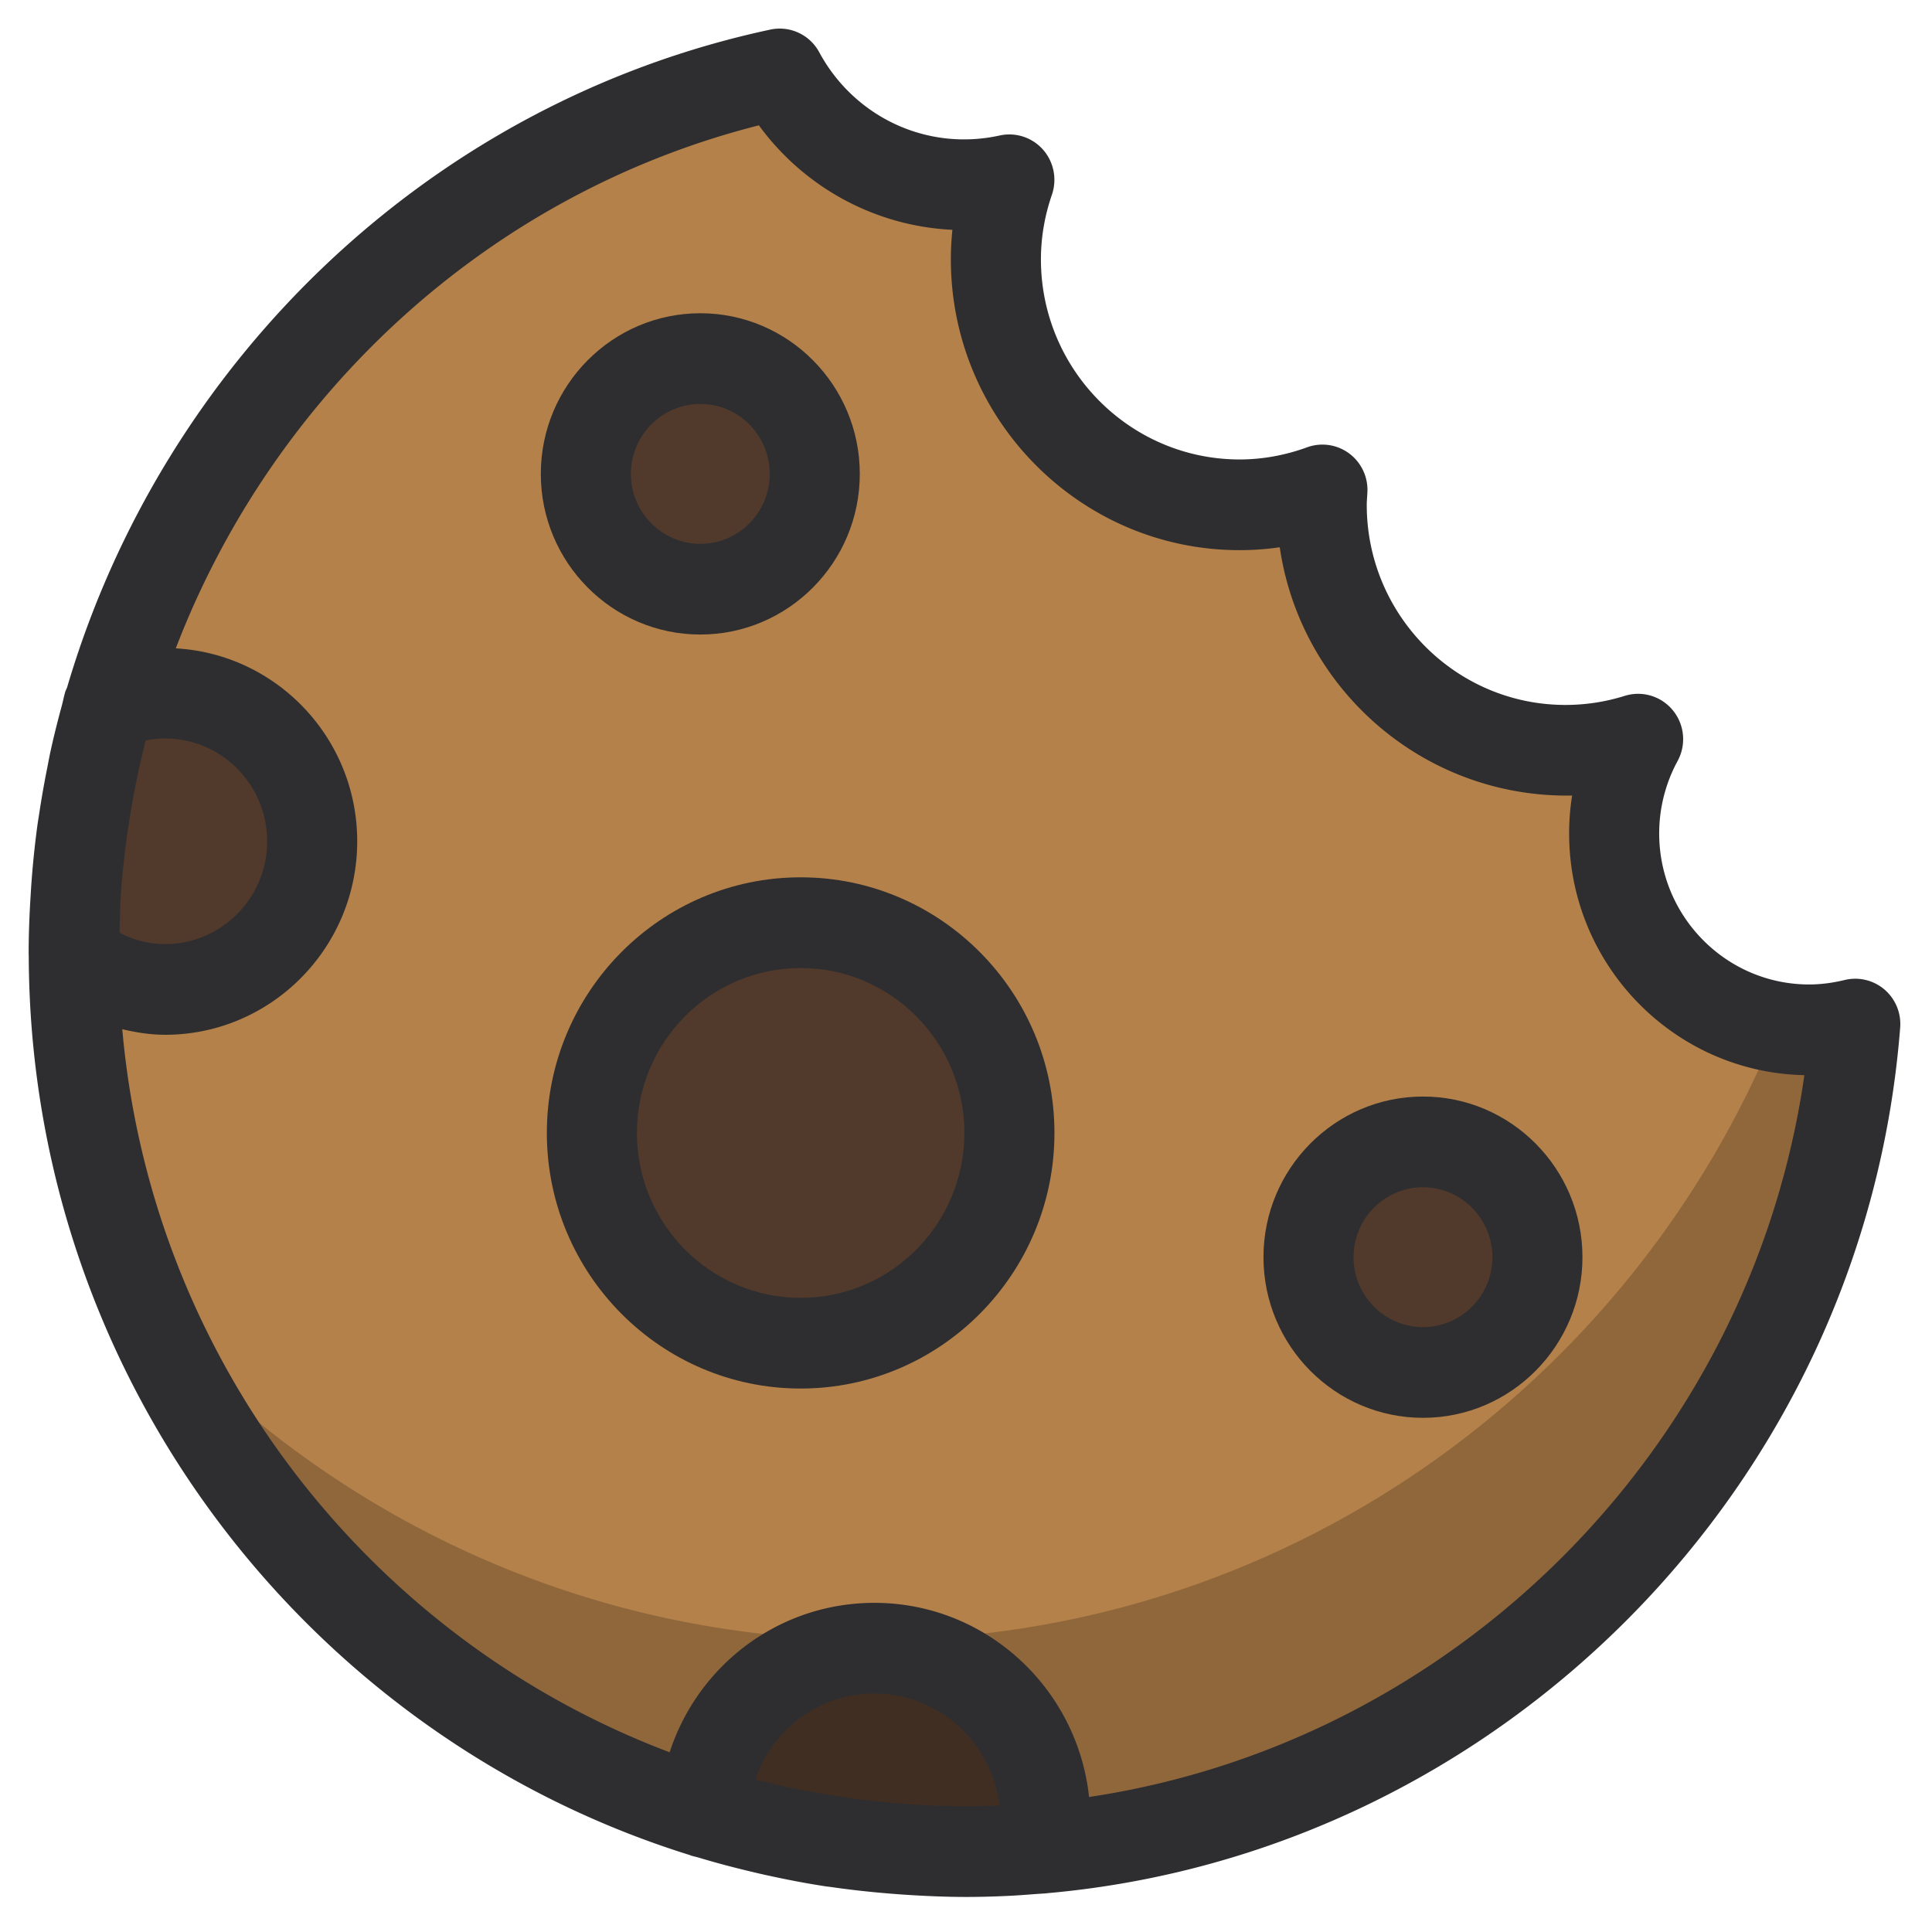 <svg height="16" viewBox="0 0 512 512" width="16" xmlns="http://www.w3.org/2000/svg"><g fill="none" fill-rule="evenodd"><path d="M479.45 272.915c-28.54 0-51.675-23.3-51.675-52.043 0-9.054 2.3-17.572 6.34-24.984a64.313 64.313 0 0 1-19.26 2.941c-35.668 0-64.588-29.127-64.588-65.048 0-1.33.12-2.628.2-3.934-6.867 2.5-14.234 3.934-21.951 3.934-35.667 0-64.587-29.126-64.587-65.056 0-7.396 1.297-14.463 3.564-21.073-3.835.833-7.805 1.306-11.894 1.306-21.147 0-39.55-11.875-48.977-29.36C99.732 42.469 19.52 138.053 19.52 252.524c0 131.538 105.879 238.172 236.484 238.172 124.29 0 226.11-96.602 235.673-219.302-3.93.953-8.011 1.522-12.228 1.522" fill="#b4814a"/><path d="M267.503 300.24c0 30.778-24.768 55.721-55.327 55.721-30.559 0-55.326-24.943-55.326-55.72 0-30.778 24.767-55.721 55.326-55.721 30.56 0 55.327 24.943 55.327 55.72" fill="#513a2b"/><path d="M212.179 256.537c-23.932 0-43.392 19.607-43.392 43.702 0 24.094 19.46 43.702 43.392 43.702 23.931 0 43.392-19.608 43.392-43.702 0-24.095-19.46-43.702-43.392-43.702m0 111.442c-37.083 0-67.26-30.384-67.26-67.74 0-37.356 30.177-67.74 67.26-67.74 37.083 0 67.26 30.384 67.26 67.74 0 37.356-30.177 67.74-67.26 67.74" fill="#2e2e30"/><path d="M19.548 253.503c6.667 5.369 15.005 8.71 24.202 8.71 21.529 0 38.977-17.58 38.977-39.262 0-21.683-17.448-39.255-38.977-39.255-5.323 0-10.39 1.09-15.013 3.037-5.959 20.905-9.213 42.956-9.213 65.793 0 .328.024.649.024.977m196.377-127.917c0 16.875-13.58 30.553-30.336 30.553-16.755 0-30.336-13.678-30.336-30.553 0-16.874 13.58-30.552 30.336-30.552 16.755 0 30.336 13.678 30.336 30.552" fill="#513a2b"/><path d="M185.591 107.053c-10.144 0-18.402 8.317-18.402 18.533 0 10.217 8.258 18.534 18.402 18.534 10.144 0 18.403-8.317 18.403-18.534 0-10.216-8.259-18.533-18.403-18.533m0 61.105c-23.31 0-42.27-19.094-42.27-42.572 0-23.477 18.96-42.572 42.27-42.572 23.312 0 42.263 19.095 42.263 42.572 0 23.478-18.951 42.572-42.263 42.572" fill="#2e2e30"/><path d="M407.438 333.167c0 16.875-13.58 30.553-30.336 30.553-16.755 0-30.336-13.678-30.336-30.553 0-16.874 13.58-30.552 30.336-30.552s30.336 13.678 30.336 30.552" fill="#513a2b"/><path d="M377.103 314.634c-10.144 0-18.402 8.317-18.402 18.533 0 10.217 8.258 18.534 18.402 18.534 10.144 0 18.402-8.317 18.402-18.534 0-10.216-8.258-18.533-18.402-18.533m0 61.105c-23.311 0-42.27-19.094-42.27-42.572 0-23.477 18.959-42.572 42.27-42.572 23.311 0 42.262 19.095 42.262 42.572 0 23.478-18.95 42.572-42.262 42.572" fill="#2e2e30"/><path d="M256.003 490.693c6.866 0 13.652-.345 20.375-.922.382-2.404.645-4.856.645-7.372 0-25.192-20.28-45.609-45.294-45.609-24.282 0-44.044 19.263-45.174 43.446 21.958 6.787 45.278 10.457 69.448 10.457" fill="#513a2b"/><path d="M479.45 272.915c-2.905 0-5.73-.296-8.498-.761-38.626 95.272-131.441 162.451-239.937 162.451-75.36 0-143.193-32.42-190.555-84.134 37.091 82.669 119.62 140.224 215.544 140.224 124.29 0 226.11-96.602 235.673-219.302-3.93.953-8.011 1.522-12.228 1.522" fill="#010202" opacity=".2"/><path d="M288.609 476.221c-3.071-28.878-27.393-51.45-56.878-51.45-25.276 0-46.757 16.499-54.267 39.6C98.269 434.49 40.19 360.805 32.402 272.753c3.707.873 7.478 1.474 11.353 1.474 28.069 0 50.91-22.997 50.91-51.274 0-27.316-21.33-49.64-48.078-51.13C72.388 104.508 129.29 51.407 201.11 33.218c12.03 16.466 30.821 26.715 51.284 27.684a78.01 78.01 0 0 0-.405 7.82c0 42.5 34.338 77.076 76.528 77.076a73.78 73.78 0 0 0 10.63-.77c5.513 37.757 38.268 66.483 77.483 65.802a63.278 63.278 0 0 0-.795 10.04c0 34.895 27.854 63.365 62.343 64.054-14.17 98.878-92.608 176.81-189.568 191.297m-32.612 2.452c-4.352 0-8.688-.16-13.008-.408-1.344-.08-2.665-.209-4.002-.305a226.9 226.9 0 0 1-9.03-.857 202.485 202.485 0 0 1-4.495-.577c-2.92-.4-5.816-.865-8.712-1.386-1.408-.249-2.816-.481-4.216-.754a226.817 226.817 0 0 1-10.582-2.38c-.58-.144-1.177-.256-1.766-.408 4.455-13.317 16.922-22.788 31.545-22.788 17.066 0 31.18 12.98 33.121 29.655-2.943.12-5.887.208-8.855.208M43.755 195.71c14.91 0 27.042 12.22 27.042 27.243 0 15.016-12.133 27.236-27.042 27.236-4.822 0-8.871-1.33-12.07-3.005.112-4.543.207-9.095.581-13.582.04-.457.112-.913.151-1.37a222.16 222.16 0 0 1 2.053-16.01c.175-1.065.35-2.14.533-3.205 1.01-5.665 2.188-11.274 3.612-16.803a26.87 26.87 0 0 1 5.14-.504m459.81 76.618a12.024 12.024 0 0 0-4.161-10.096 11.92 11.92 0 0 0-10.55-2.524c-3.206.785-6.373 1.186-9.404 1.186-21.919 0-39.748-17.949-39.748-40.024a40.237 40.237 0 0 1 4.877-19.199c2.339-4.295 1.861-9.6-1.226-13.39a11.886 11.886 0 0 0-12.785-3.87 52.35 52.35 0 0 1-15.713 2.404c-29.031 0-52.653-23.798-52.653-53.036 0-.721.056-1.435.104-2.14l.063-1.081a12.034 12.034 0 0 0-4.765-10.345 11.885 11.885 0 0 0-11.203-1.675c-5.863 2.14-11.878 3.222-17.885 3.222-29.031 0-52.66-23.79-52.66-53.037 0-5.745.978-11.515 2.92-17.147 1.4-4.103.5-8.662-2.356-11.908a11.898 11.898 0 0 0-11.472-3.766c-19.516 4.303-38.69-5.088-47.832-22.043-2.522-4.671-7.773-7.123-12.968-6.017-90.364 19.335-161.014 88.116-186.37 174.342-.167.409-.381.801-.509 1.226-.342 1.202-.573 2.428-.899 3.638-1.066 3.926-2.068 7.884-2.944 11.875-.35 1.602-.636 3.205-.954 4.815a244.36 244.36 0 0 0-2.005 11.379c-.183 1.226-.398 2.451-.565 3.677a249.506 249.506 0 0 0-1.536 14.712c-.095 1.162-.159 2.324-.23 3.486-.326 5.152-.541 10.32-.541 15.528 0 .096.016.858.024 1.034v.032C8.088 365.445 81.8 460.212 182.866 491.63c.063.024.119.072.183.096.724.225 1.472.369 2.196.585 4.391 1.322 8.839 2.5 13.326 3.574 1.408.336 2.816.68 4.224.985 5.267 1.162 10.582 2.204 15.96 3.021.51.08 1.01.12 1.52.193 4.94.72 9.937 1.266 14.965 1.69 1.408.112 2.8.225 4.209.32 5.474.361 10.987.618 16.548.618 3.549 0 7.137-.096 10.82-.265 2.706-.12 5.379-.328 8.06-.537.851-.064 1.655-.088 2.522-.168.032 0 .064-.016.095-.024 119.166-10.513 216.579-107.467 226.07-229.39" fill="#2e2e30"/></g></svg>